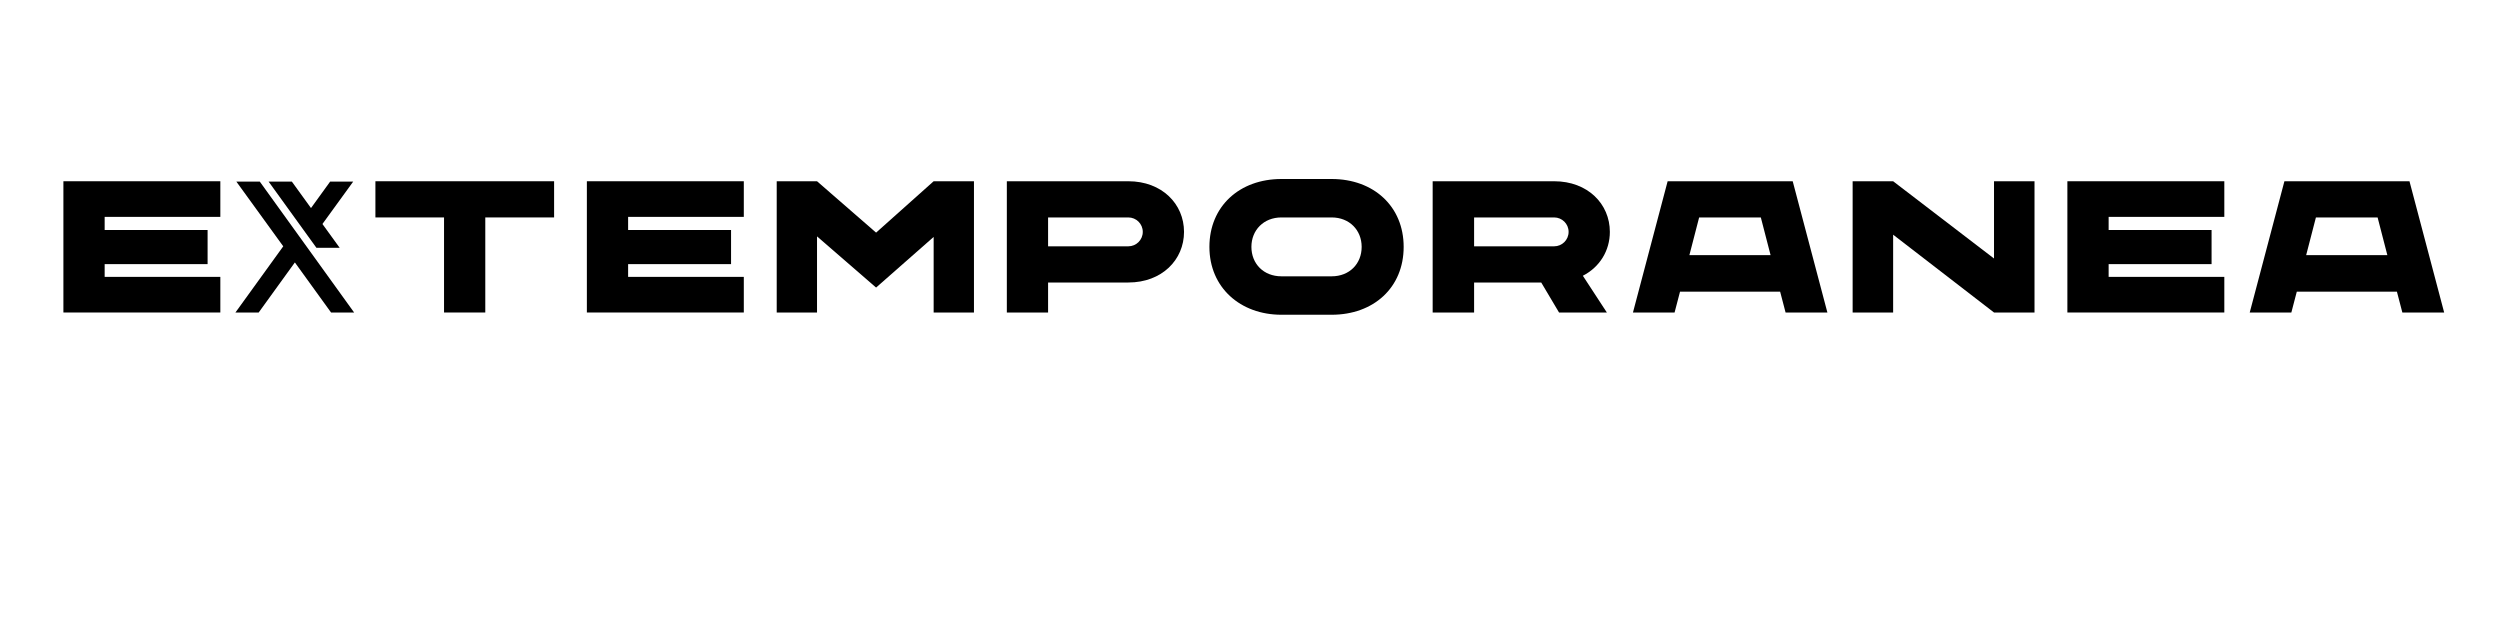 <?xml version="1.0" encoding="UTF-8" standalone="no"?>
<svg
   xmlns:dc="http://purl.org/dc/elements/1.1/"
   xmlns:cc="http://creativecommons.org/ns#"
   xmlns:rdf="http://www.w3.org/1999/02/22-rdf-syntax-ns#"
   xmlns:svg="http://www.w3.org/2000/svg"
   xmlns="http://www.w3.org/2000/svg"
   id="svg16"
   width="800px"
   version="1.1"
   height="200px">
  <defs
     id="defs4">
    <style
       id="style2"
       type="text/css"><![CDATA[    
     @font-face {font-family:CHANEY Extended;
     src: url('/Users/francesco/Repos/write-logos/src/fonts/Fonts_E_TEMPORANEA/CHANEY-Extended.otf');}
     @font-face {font-family:MCF Alien Delon;
     src: url('/Users/francesco/Repos/write-logos/src/fonts/Fonts_X/AlienDelon.ttf');}
     ]]></style>
  </defs>
  <g
     id="g14"
     style="font-size:60px">
    <g
       style="text-anchor:middle"
       id="text12"
       aria-label="EXTEMPORANEA">
      <path
         id="path22"
         style="font-family:'CHANEY Extended';letter-spacing:0.075em"
         d="M 70.509,69.4 V 58 h -50.22 v 42 h 50.22 V 88.6 H 33.489 V 84.52 H 66.429 V 73.6 H 33.489 v -4.2 z" />
      <path
         id="path24"
         style="font-family:'MCF Alien Delon';letter-spacing:0.05em"
         d="M 83.139,58.12 113.319,100 h -7.38 L 94.359,83.98 82.779,100 h -7.44 l 15.3,-21.18 -15,-20.7 h 0.84 6.66 v 0 z m 10.26,0 6.12,8.46 6.12,-8.46 h 7.38 l -9.84,13.56 5.52,7.62 h -7.44 L 85.959,58.12 h 6.72 0.72 v 0 z" />
      <path
         id="path26"
         style="font-family:'CHANEY Extended';letter-spacing:0.075em"
         d="m 177.313,58 h -57.18 v 11.58 h 21.96 V 100 h 13.2 V 69.58 h 22.02 z" />
      <path
         id="path28"
         style="font-family:'CHANEY Extended';letter-spacing:0.075em"
         d="M 238.017,69.4 V 58 h -50.22 v 42 h 50.22 V 88.6 h -37.02 v -4.08 h 32.94 V 73.6 h -32.94 v -4.2 z" />
      <path
         id="path30"
         style="font-family:'CHANEY Extended';letter-spacing:0.075em"
         d="m 298.767,58 -18.42,16.44 -18.9,-16.44 h -12.9 v 42 h 12.9 V 75.64 l 18.9,16.38 18.42,-16.2 V 100 h 12.9 V 58 Z" />
      <path
         id="path32"
         style="font-family:'CHANEY Extended';letter-spacing:0.075em"
         d="m 361.067,58 h -38.88 v 42 h 13.2 v -9.6 h 25.68 c 10.74,0 17.82,-7.26 17.82,-16.2 0,-8.94 -7.08,-16.2 -17.82,-16.2 z m 0,20.82 h -25.68 v -9.24 h 25.68 c 2.52,0 4.62,2.04 4.62,4.62 0,2.58 -2.1,4.62 -4.62,4.62 z" />
      <path
         id="path34"
         style="font-family:'CHANEY Extended';letter-spacing:0.075em"
         d="m 426.131,57.28 h -16.08 c -13.44,0 -23.04,8.76 -23.04,21.72 0,13.02 9.9,21.72 23.04,21.72 h 16.08 c 13.44,0 23.04,-8.7 23.04,-21.72 0,-12.96 -9.6,-21.72 -23.04,-21.72 z m 0,31.14 h -16.08 c -5.7,0 -9.6,-4.02 -9.6,-9.42 0,-5.34 3.9,-9.42 9.6,-9.42 h 16.08 c 5.7,0 9.6,4.08 9.6,9.42 0,5.4 -3.9,9.42 -9.6,9.42 z" />
      <path
         id="path36"
         style="font-family:'CHANEY Extended';letter-spacing:0.075em"
         d="m 458.453,100 h 13.26 v -9.6 h 21.48 l 5.7,9.6 h 15.3 l -7.68,-11.76 c 5.4,-2.76 8.64,-8.04 8.64,-14.04 0,-8.94 -7.08,-16.2 -17.82,-16.2 h -38.88 z m 13.26,-21.18 v -9.24 h 25.62 c 2.52,0 4.62,2.04 4.62,4.62 0,2.58 -2.1,4.62 -4.62,4.62 z" />
      <path
         id="path38"
         style="font-family:'CHANEY Extended';letter-spacing:0.075em"
         d="m 571.385,100 h 13.38 l -11.1,-42 h -40.02 l -11.1,42 h 13.32 l 1.74,-6.66 h 32.04 z m -30.78,-18.36 3.12,-12.06 h 19.74 l 3.12,12.06 z" />
      <path
         id="path40"
         style="font-family:'CHANEY Extended';letter-spacing:0.075em"
         d="M 638.084,58 V 82.72 L 605.804,58 h -12.96 v 42 h 12.96 V 75.1 l 32.28,24.9 h 12.96 V 58 Z" />
      <path
         id="path42"
         style="font-family:'CHANEY Extended';letter-spacing:0.075em"
         d="M 711.783,69.4 V 58 h -50.22 v 42 h 50.22 V 88.6 h -37.02 v -4.08 h 32.94 V 73.6 h -32.94 v -4.2 z" />
      <path
         id="path44"
         style="font-family:'CHANEY Extended';letter-spacing:0.075em"
         d="m 768.753,100 h 13.38 l -11.1,-42 h -40.02 l -11.1,42 h 13.32 l 1.74,-6.66 h 32.04 z m -30.78,-18.36 3.12,-12.06 h 19.74 l 3.12,12.06 z" />
    </g>
  </g>
</svg>

